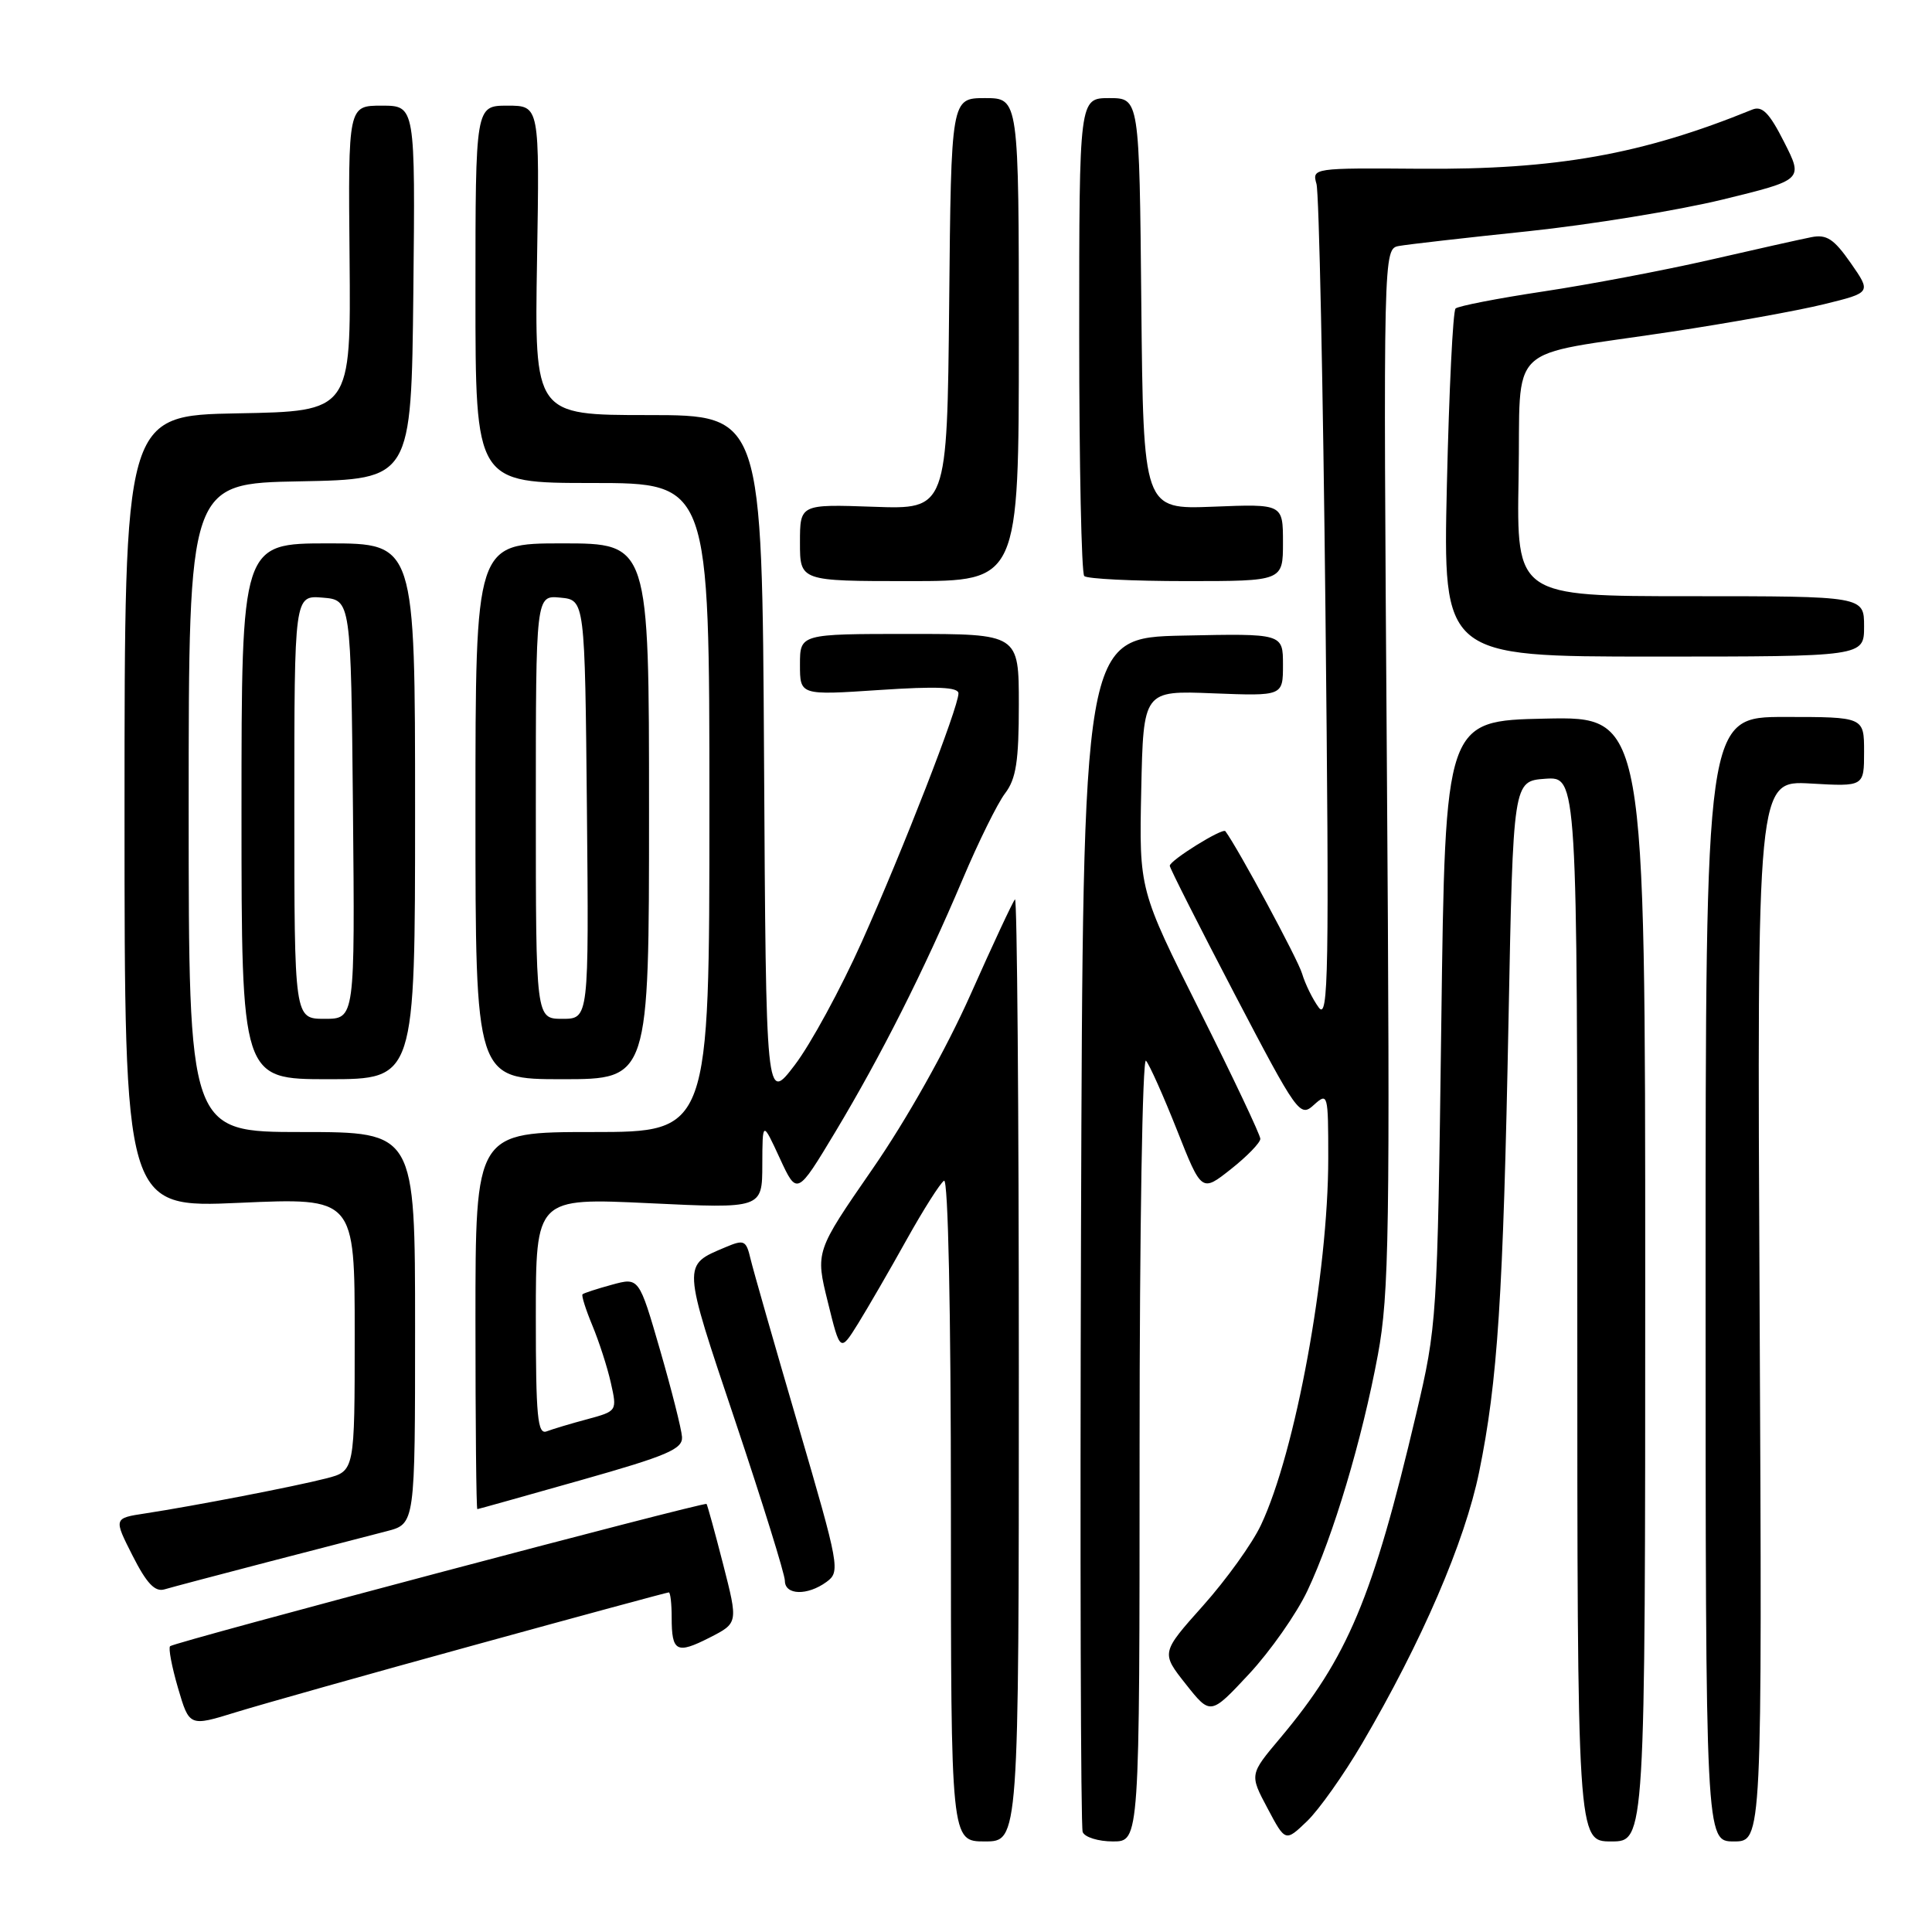 <?xml version="1.0" encoding="UTF-8" standalone="no"?>
<!DOCTYPE svg PUBLIC "-//W3C//DTD SVG 1.1//EN" "http://www.w3.org/Graphics/SVG/1.1/DTD/svg11.dtd" >
<svg xmlns="http://www.w3.org/2000/svg" xmlns:xlink="http://www.w3.org/1999/xlink" version="1.1" viewBox="0 0 256 256">
 <g >
 <path fill="currentColor"
d=" M 135.00 181.33 C 135.00 146.87 134.77 118.89 134.49 119.17 C 134.21 119.45 131.55 125.15 128.58 131.83 C 125.34 139.09 120.13 148.37 115.60 154.91 C 108.04 165.85 108.04 165.85 109.69 172.52 C 111.33 179.19 111.33 179.19 113.72 175.35 C 115.03 173.23 117.92 168.24 120.14 164.25 C 122.36 160.27 124.59 156.76 125.09 156.45 C 125.63 156.11 126.00 173.65 126.00 199.94 C 126.00 244.00 126.00 244.00 130.50 244.00 C 135.00 244.00 135.00 244.00 135.00 181.33 Z  M 151.00 191.80 C 151.00 163.09 151.38 140.03 151.85 140.55 C 152.31 141.07 154.16 145.21 155.96 149.75 C 159.22 157.99 159.22 157.99 163.11 154.91 C 165.25 153.22 167.00 151.41 167.00 150.90 C 167.00 150.39 163.39 142.76 158.97 133.94 C 150.94 117.91 150.94 117.91 151.22 104.70 C 151.50 91.50 151.50 91.50 160.75 91.87 C 170.00 92.23 170.00 92.23 170.00 88.09 C 170.00 83.94 170.00 83.94 156.75 84.22 C 143.50 84.50 143.50 84.50 143.24 163.00 C 143.10 206.18 143.20 242.06 143.46 242.75 C 143.72 243.44 145.53 244.00 147.47 244.00 C 151.00 244.00 151.00 244.00 151.00 191.80 Z  M 180.48 231.03 C 188.41 217.50 194.09 204.33 195.99 195.06 C 198.45 183.04 199.18 171.87 199.89 135.00 C 200.50 103.50 200.50 103.50 204.75 103.19 C 209.00 102.89 209.00 102.89 209.00 173.44 C 209.00 244.00 209.00 244.00 213.50 244.00 C 218.00 244.00 218.00 244.00 218.00 169.47 C 218.00 94.94 218.00 94.94 204.75 95.22 C 191.50 95.50 191.50 95.50 190.98 135.50 C 190.46 174.99 190.41 175.65 187.63 187.45 C 181.90 211.74 178.57 219.67 169.62 230.32 C 165.57 235.13 165.57 235.13 167.95 239.60 C 170.32 244.07 170.32 244.07 173.19 241.32 C 174.77 239.80 178.05 235.17 180.48 231.03 Z  M 233.16 173.71 C 232.81 103.42 232.81 103.42 239.91 103.82 C 247.00 104.23 247.00 104.23 247.00 99.61 C 247.00 95.00 247.00 95.00 236.50 95.00 C 226.00 95.00 226.00 95.00 226.00 169.50 C 226.00 244.00 226.00 244.00 229.75 244.00 C 233.50 244.00 233.50 244.00 233.16 173.71 Z  M 62.87 217.98 C 76.82 214.14 88.41 211.00 88.62 211.00 C 88.83 211.00 89.00 212.50 89.00 214.33 C 89.00 218.88 89.65 219.22 94.03 216.99 C 97.81 215.06 97.81 215.06 95.82 207.28 C 94.72 203.00 93.73 199.40 93.62 199.28 C 93.31 198.98 23.07 217.60 22.54 218.13 C 22.29 218.37 22.77 220.87 23.59 223.68 C 25.09 228.79 25.09 228.79 31.29 226.87 C 34.71 225.82 48.92 221.81 62.87 217.98 Z  M 173.24 210.78 C 176.67 203.53 180.49 190.75 182.58 179.50 C 184.07 171.47 184.20 163.09 183.77 101.73 C 183.29 32.97 183.29 32.97 185.39 32.59 C 186.55 32.38 194.25 31.50 202.50 30.64 C 210.75 29.77 222.33 27.88 228.22 26.45 C 238.95 23.83 238.95 23.83 236.41 18.83 C 234.45 14.95 233.50 13.99 232.19 14.52 C 217.59 20.47 206.19 22.50 188.17 22.36 C 174.00 22.25 173.84 22.27 174.44 24.37 C 174.78 25.54 175.31 51.02 175.63 81.00 C 176.14 129.08 176.03 135.26 174.74 133.50 C 173.93 132.40 172.94 130.38 172.53 129.00 C 171.97 127.10 164.06 112.42 162.37 110.14 C 162.01 109.65 155.00 114.01 155.00 114.72 C 155.00 115.03 158.87 122.67 163.59 131.71 C 171.92 147.63 172.25 148.09 174.09 146.41 C 175.95 144.73 176.00 144.90 176.00 153.47 C 176.00 168.71 171.66 192.39 167.08 202.08 C 165.94 204.51 162.49 209.31 159.42 212.75 C 153.84 219.00 153.84 219.00 157.12 223.15 C 160.40 227.29 160.40 227.29 165.51 221.81 C 168.32 218.79 171.80 213.83 173.24 210.78 Z  M 35.50 206.97 C 42.10 205.25 49.19 203.42 51.25 202.89 C 55.00 201.92 55.00 201.92 55.00 175.96 C 55.00 150.00 55.00 150.00 40.00 150.00 C 25.00 150.00 25.00 150.00 25.00 107.03 C 25.00 64.05 25.00 64.05 39.75 63.78 C 54.50 63.50 54.50 63.50 54.77 38.75 C 55.03 14.00 55.03 14.00 50.58 14.00 C 46.13 14.00 46.13 14.00 46.32 34.25 C 46.50 54.50 46.50 54.50 31.50 54.77 C 16.50 55.05 16.50 55.05 16.50 107.55 C 16.50 160.06 16.50 160.06 31.75 159.38 C 47.00 158.70 47.00 158.70 47.00 176.81 C 47.00 194.92 47.00 194.92 43.25 195.89 C 39.05 196.97 25.73 199.54 19.28 200.53 C 15.05 201.17 15.05 201.17 17.57 206.14 C 19.43 209.81 20.53 210.97 21.79 210.60 C 22.73 210.32 28.90 208.69 35.50 206.97 Z  M 109.52 209.61 C 111.36 208.26 111.24 207.60 105.76 188.86 C 102.64 178.21 99.80 168.29 99.45 166.81 C 98.87 164.34 98.60 164.22 96.16 165.25 C 90.38 167.69 90.35 167.23 97.43 188.32 C 101.04 199.10 104.00 208.61 104.00 209.46 C 104.00 211.38 106.99 211.46 109.52 209.61 Z  M 77.00 196.12 C 88.42 192.89 90.48 192.01 90.37 190.40 C 90.30 189.35 88.99 184.17 87.46 178.88 C 84.67 169.25 84.67 169.25 81.09 170.23 C 79.11 170.77 77.36 171.34 77.19 171.50 C 77.02 171.65 77.61 173.51 78.49 175.63 C 79.37 177.75 80.48 181.16 80.94 183.23 C 81.78 186.97 81.77 186.98 77.83 188.05 C 75.65 188.63 73.23 189.36 72.44 189.66 C 71.23 190.13 71.00 187.75 71.00 174.47 C 71.00 158.72 71.00 158.72 86.00 159.43 C 101.00 160.15 101.00 160.15 101.01 154.32 C 101.03 148.50 101.03 148.50 103.32 153.46 C 105.61 158.42 105.61 158.42 110.70 149.96 C 116.78 139.82 122.39 128.70 127.56 116.50 C 129.65 111.55 132.18 106.43 133.18 105.12 C 134.64 103.20 135.00 100.87 135.00 93.37 C 135.00 84.00 135.00 84.00 120.50 84.00 C 106.00 84.00 106.00 84.00 106.00 88.07 C 106.00 92.13 106.00 92.13 116.50 91.43 C 124.15 90.92 127.00 91.04 127.00 91.88 C 127.00 93.73 119.68 112.54 114.19 124.81 C 111.40 131.03 107.41 138.37 105.31 141.12 C 101.50 146.12 101.50 146.12 101.24 100.56 C 100.98 55.00 100.98 55.00 85.90 55.00 C 70.82 55.00 70.82 55.00 71.16 34.50 C 71.50 14.00 71.50 14.00 67.25 14.00 C 63.00 14.00 63.00 14.00 63.00 39.00 C 63.00 64.00 63.00 64.00 78.50 64.00 C 94.00 64.00 94.00 64.00 94.00 107.00 C 94.00 150.00 94.00 150.00 78.50 150.00 C 63.00 150.00 63.00 150.00 63.00 175.00 C 63.00 188.75 63.11 199.99 63.25 199.97 C 63.39 199.96 69.58 198.22 77.00 196.12 Z  M 55.00 107.50 C 55.00 72.00 55.00 72.00 43.50 72.00 C 32.00 72.00 32.00 72.00 32.00 107.50 C 32.00 143.00 32.00 143.00 43.50 143.00 C 55.00 143.00 55.00 143.00 55.00 107.50 Z  M 86.00 107.50 C 86.00 72.00 86.00 72.00 74.50 72.00 C 63.00 72.00 63.00 72.00 63.00 107.50 C 63.00 143.00 63.00 143.00 74.50 143.00 C 86.00 143.00 86.00 143.00 86.00 107.50 Z  M 247.00 83.00 C 247.00 79.00 247.00 79.00 223.97 79.00 C 200.95 79.00 200.95 79.00 201.22 63.32 C 201.55 45.00 199.11 47.34 221.37 43.97 C 229.14 42.80 238.30 41.15 241.73 40.30 C 247.96 38.77 247.96 38.77 245.23 34.85 C 243.00 31.66 242.04 31.02 240.00 31.43 C 238.62 31.70 232.55 33.06 226.50 34.45 C 220.45 35.83 210.55 37.71 204.50 38.62 C 198.45 39.53 193.22 40.55 192.87 40.88 C 192.52 41.22 192.01 51.74 191.72 64.25 C 191.20 87.00 191.20 87.00 219.10 87.00 C 247.00 87.00 247.00 87.00 247.00 83.00 Z  M 135.00 45.00 C 135.00 13.00 135.00 13.00 130.52 13.00 C 126.03 13.00 126.03 13.00 125.77 40.25 C 125.50 67.50 125.50 67.50 115.75 67.15 C 106.00 66.81 106.00 66.81 106.00 71.90 C 106.00 77.00 106.00 77.00 120.50 77.00 C 135.00 77.00 135.00 77.00 135.00 45.00 Z  M 170.00 71.89 C 170.00 66.77 170.00 66.77 160.75 67.14 C 151.50 67.50 151.50 67.50 151.23 40.25 C 150.97 13.00 150.97 13.00 146.98 13.00 C 143.00 13.00 143.00 13.00 143.00 44.33 C 143.00 61.57 143.30 75.97 143.67 76.33 C 144.03 76.70 150.11 77.00 157.17 77.00 C 170.00 77.00 170.00 77.00 170.00 71.89 Z  M 39.00 106.94 C 39.00 78.88 39.00 78.88 42.75 79.19 C 46.50 79.50 46.50 79.50 46.77 107.25 C 47.03 135.00 47.03 135.00 43.02 135.00 C 39.00 135.00 39.00 135.00 39.00 106.94 Z  M 71.00 106.94 C 71.00 78.87 71.00 78.87 74.25 79.19 C 77.50 79.50 77.50 79.50 77.77 107.25 C 78.03 135.00 78.03 135.00 74.52 135.00 C 71.00 135.00 71.00 135.00 71.00 106.94 Z "/>
</g>
</svg>